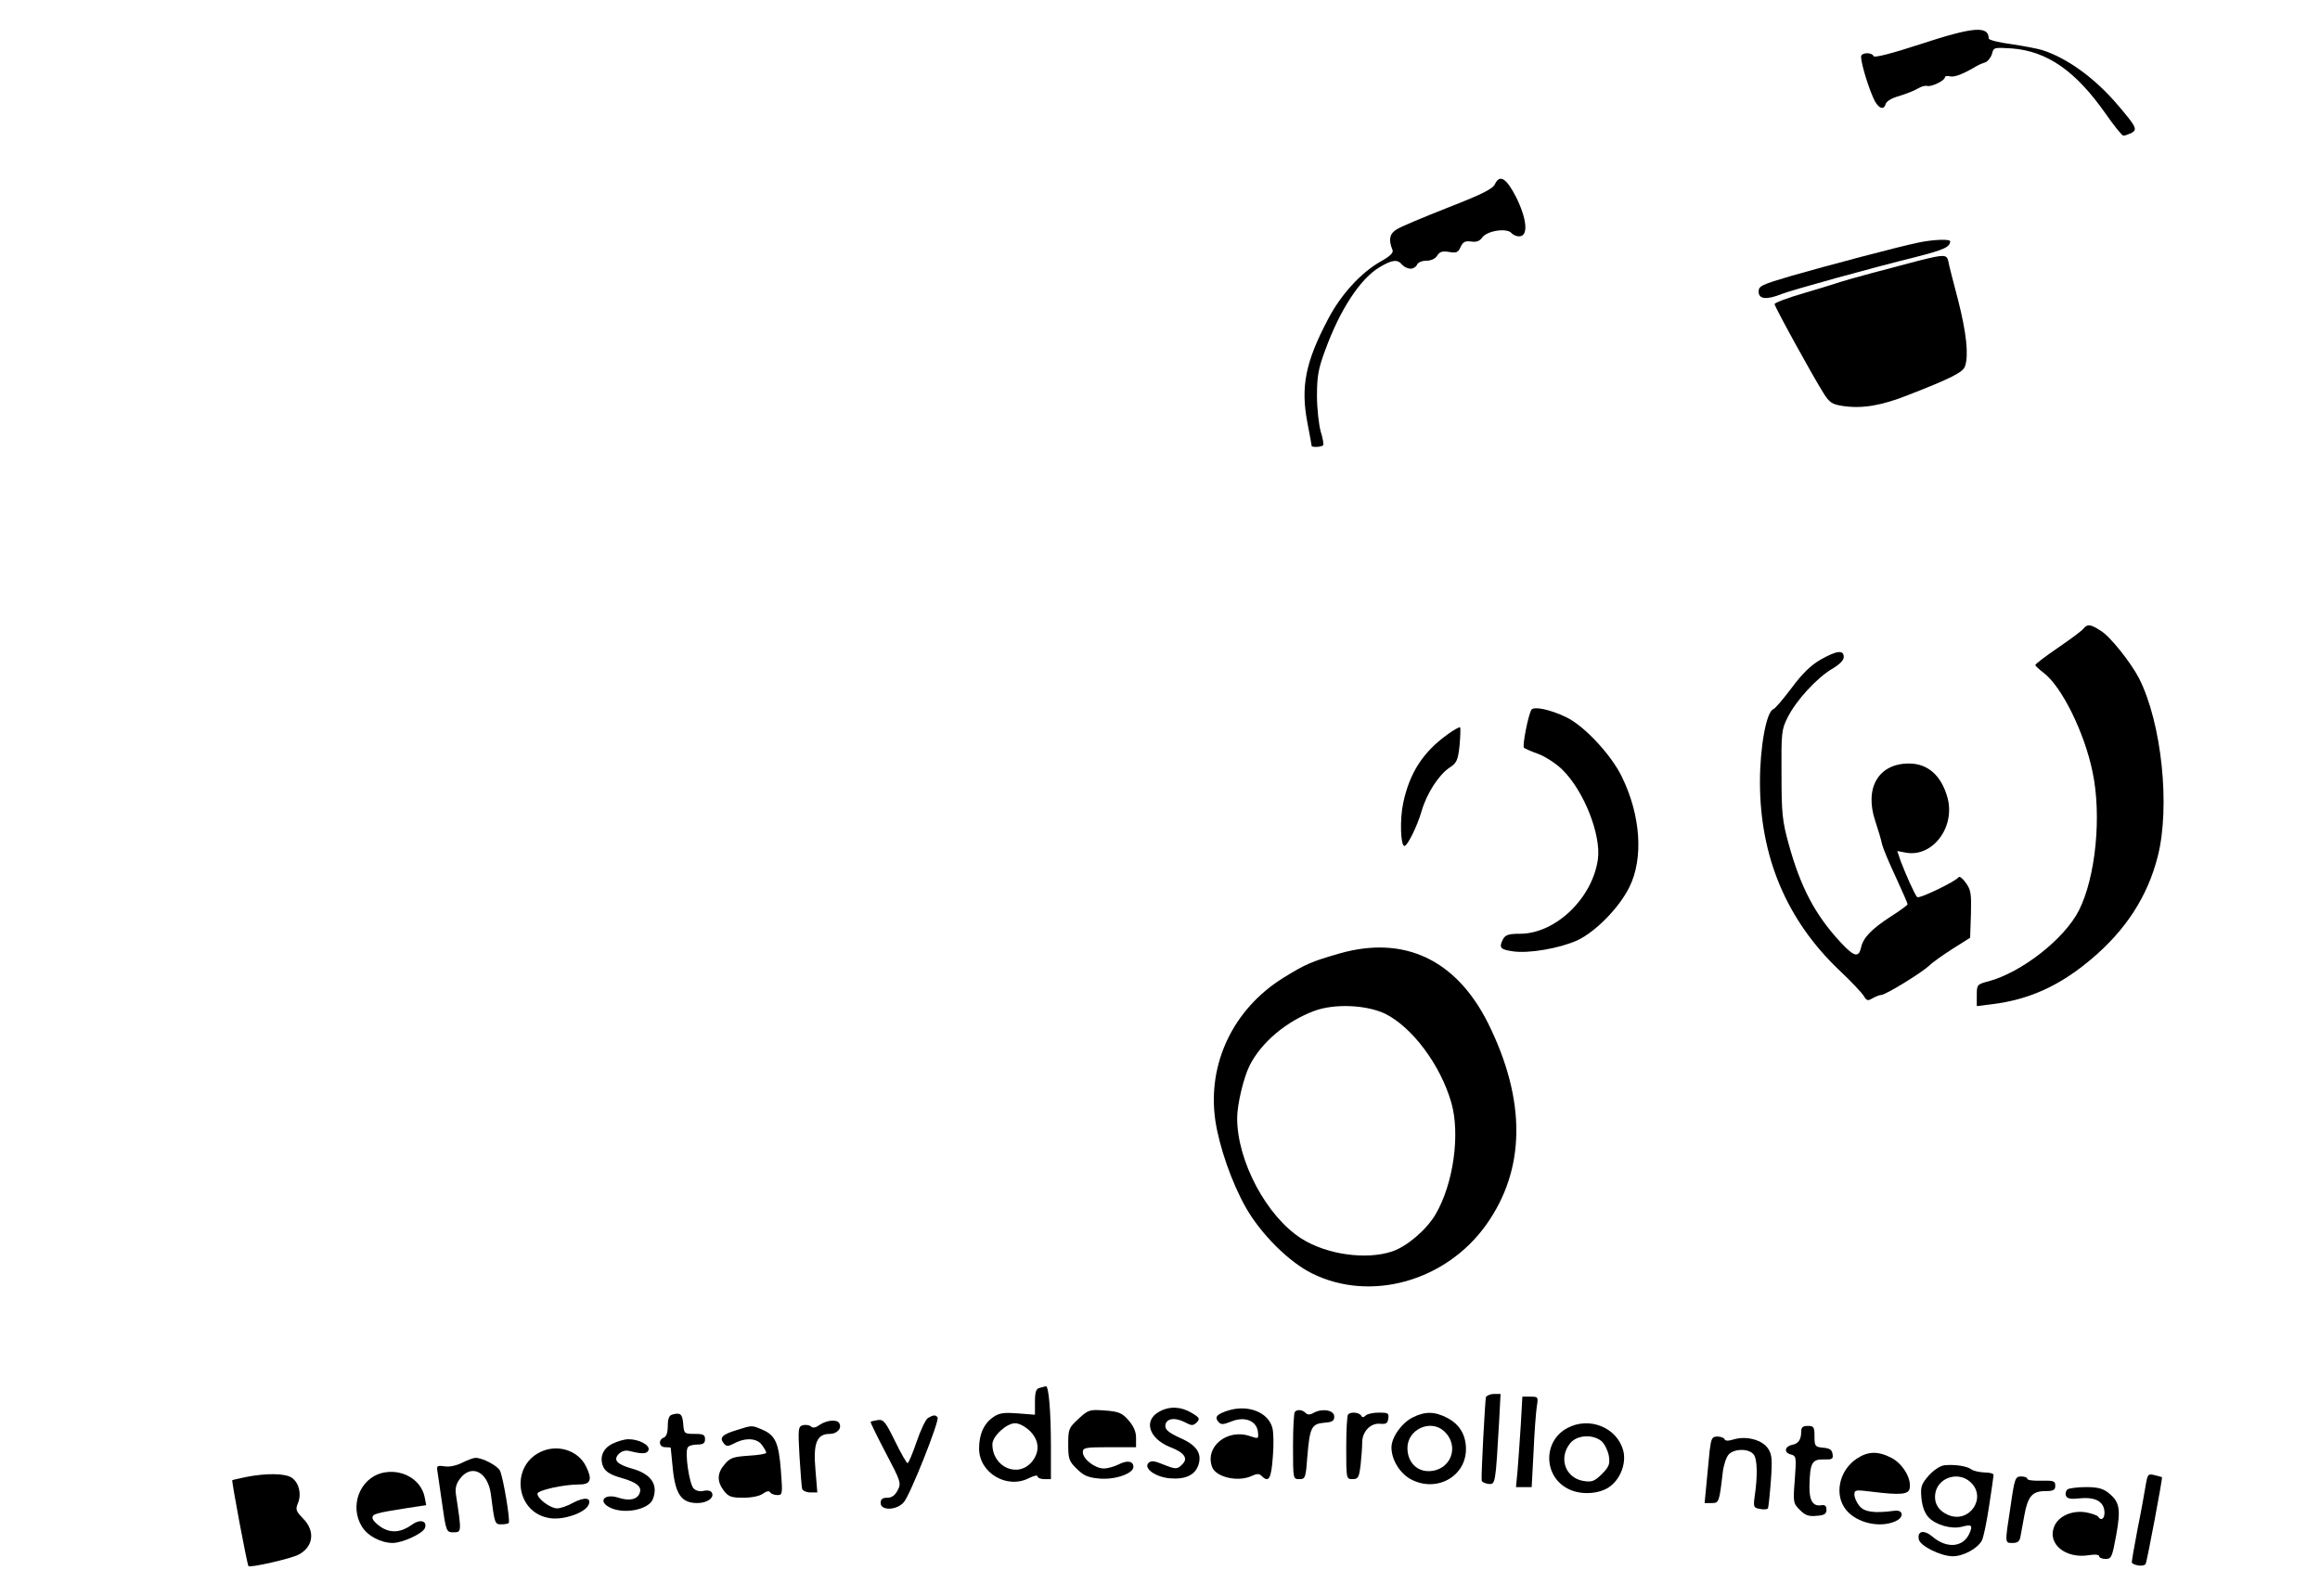 <?xml version="1.0" standalone="no"?>
<!DOCTYPE svg PUBLIC "-//W3C//DTD SVG 20010904//EN"
 "http://www.w3.org/TR/2001/REC-SVG-20010904/DTD/svg10.dtd">
<svg version="1.0" xmlns="http://www.w3.org/2000/svg"
 width="872pt" height="600pt" viewBox="0 0 872 600"
 preserveAspectRatio="xMidYMid meet">
<g transform="translate(0,600) scale(0.1,-0.1)"
fill="#000000" stroke="none">
<path d="M7215 5833 c-107 -35 -171 -51 -173 -44 -4 13 -39 15 -46 2 -6 -10
21 -105 45 -159 16 -38 39 -49 46 -24 3 11 22 23 51 31 26 8 57 20 70 28 13 8
29 12 35 10 15 -5 67 20 67 32 0 5 9 7 19 4 17 -4 49 8 101 39 8 5 23 11 33
14 9 4 20 18 24 31 6 25 8 25 74 21 133 -10 240 -84 353 -245 32 -46 62 -83
67 -83 6 0 19 5 30 10 24 13 19 23 -50 104 -86 102 -193 179 -286 208 -16 5
-68 15 -115 22 -47 6 -85 16 -85 21 -1 49 -56 45 -260 -22z"/>
<path d="M5619 5308 c-8 -18 -48 -38 -176 -88 -91 -36 -178 -72 -193 -82 -27
-16 -32 -39 -16 -78 4 -10 -9 -23 -43 -42 -75 -42 -151 -125 -199 -217 -85
-161 -104 -254 -78 -390 9 -46 16 -85 16 -87 0 -6 36 -5 43 2 3 3 -1 27 -9 52
-7 26 -14 86 -14 134 0 72 5 102 30 169 56 155 133 272 206 315 47 28 67 30
84 9 7 -8 21 -15 32 -15 10 0 21 7 24 15 4 9 19 15 35 15 18 0 33 7 41 19 9
15 19 18 44 14 28 -5 35 -2 44 19 9 19 17 23 40 20 19 -3 32 2 41 15 18 26 93
37 110 17 7 -8 22 -14 33 -12 31 4 24 68 -16 148 -36 70 -61 86 -79 48z"/>
<path d="M7210 5088 c-73 -15 -345 -87 -477 -125 -112 -33 -123 -38 -123 -59
0 -29 30 -32 87 -9 42 16 334 97 508 140 101 26 124 36 125 58 0 9 -64 7 -120
-5z"/>
<path d="M7215 5021 c-112 -29 -268 -71 -295 -80 -14 -5 -76 -24 -137 -42 -62
-18 -113 -37 -113 -42 0 -10 143 -270 184 -335 22 -35 32 -42 72 -48 73 -11
145 1 246 41 164 64 207 86 214 109 14 41 5 125 -26 247 -18 68 -35 134 -37
147 -6 26 -15 26 -108 3z"/>
<path d="M7831 3637 c-6 -8 -49 -40 -96 -72 -47 -32 -85 -61 -85 -65 0 -3 14
-16 31 -29 67 -50 153 -222 184 -372 35 -165 12 -396 -51 -521 -54 -107 -216
-234 -341 -267 -42 -11 -43 -13 -43 -53 l0 -40 56 7 c141 17 257 70 376 171
129 109 210 235 248 384 48 188 15 502 -70 670 -31 60 -109 158 -144 179 -39
25 -50 26 -65 8z"/>
<path d="M6842 3520 c-37 -22 -68 -52 -108 -106 -31 -41 -62 -78 -69 -80 -26
-10 -50 -142 -50 -274 0 -280 100 -518 297 -706 46 -43 88 -88 94 -99 10 -17
15 -18 33 -7 11 6 26 12 32 12 16 0 151 83 180 110 13 13 53 41 89 64 l65 41
3 88 c2 77 0 92 -19 118 -12 17 -24 27 -28 21 -10 -15 -148 -82 -155 -74 -9 8
-43 85 -62 135 l-13 38 32 -6 c100 -19 187 95 157 206 -23 84 -74 129 -145
129 -114 0 -168 -91 -127 -215 11 -33 23 -73 26 -89 4 -16 27 -71 52 -124 24
-52 44 -98 44 -101 0 -3 -28 -24 -63 -46 -72 -47 -104 -79 -112 -117 -9 -39
-26 -35 -77 20 -95 102 -150 206 -195 369 -24 87 -27 116 -27 263 -1 155 0
168 23 213 31 63 109 148 166 182 29 17 45 33 45 45 0 28 -26 25 -88 -10z"/>
<path d="M5756 3332 c-12 -19 -35 -137 -28 -143 4 -3 28 -14 54 -23 26 -10 67
-36 90 -59 81 -79 146 -244 134 -336 -20 -147 -159 -281 -293 -281 -41 0 -54
-4 -63 -19 -17 -33 -12 -40 36 -47 60 -9 175 11 242 41 69 32 158 123 196 200
54 108 43 270 -28 415 -40 83 -142 192 -209 224 -60 29 -122 42 -131 28z"/>
<path d="M5439 3238 c-90 -65 -141 -143 -165 -257 -13 -61 -10 -161 5 -161 11
0 48 75 64 130 19 67 65 138 106 165 26 17 31 27 37 83 3 34 4 65 2 68 -3 2
-25 -10 -49 -28z"/>
<path d="M5035 2416 c-107 -31 -128 -40 -212 -92 -188 -117 -286 -323 -255
-536 15 -100 62 -234 114 -326 57 -101 164 -207 250 -249 220 -109 503 -29
654 183 149 209 151 468 7 758 -120 239 -315 331 -558 262z m170 -226 c102
-50 209 -192 250 -335 34 -118 8 -306 -60 -421 -34 -57 -106 -119 -162 -138
-97 -33 -247 -12 -341 48 -131 83 -242 291 -242 453 0 51 24 152 47 198 44 87
138 166 243 205 75 28 194 23 265 -10z"/>
<path d="M3908 783 c-14 -3 -18 -15 -18 -53 l0 -48 -63 5 c-51 4 -70 2 -91
-12 -37 -24 -56 -65 -56 -120 0 -92 105 -154 188 -111 18 9 32 12 32 6 0 -5
11 -10 25 -10 l25 0 0 123 c0 128 -8 228 -19 226 -3 -1 -14 -3 -23 -6z m-37
-162 c35 -35 38 -77 9 -114 -52 -65 -150 -23 -150 64 0 30 53 79 85 79 16 0
38 -12 56 -29z"/>
<path d="M5585 748 c-3 -11 -18 -287 -16 -313 0 -5 11 -11 25 -13 27 -3 27 -3
41 241 l5 97 -25 0 c-14 0 -27 -6 -30 -12z"/>
<path d="M5716 643 c-4 -60 -9 -136 -12 -170 l-6 -63 30 0 29 0 7 131 c3 73 9
149 12 170 6 38 6 39 -24 39 l-30 0 -6 -107z"/>
<path d="M4358 694 c-62 -33 -40 -102 41 -134 52 -20 68 -42 45 -64 -19 -20
-24 -20 -74 0 -31 13 -44 14 -53 5 -20 -20 25 -53 80 -58 58 -5 94 12 107 49
15 44 -6 76 -69 103 -39 18 -55 30 -55 44 0 28 33 35 71 16 28 -15 33 -15 47
-2 13 14 11 18 -19 36 -40 24 -83 26 -121 5z"/>
<path d="M4620 699 c-46 -14 -56 -25 -41 -43 10 -12 17 -12 50 1 50 20 94 2
99 -39 3 -27 2 -27 -28 -17 -86 31 -173 -39 -144 -116 15 -38 97 -57 149 -33
19 9 28 9 37 0 27 -27 36 -11 42 71 4 45 3 95 -2 111 -16 57 -89 86 -162 65z"/>
<path d="M4054 667 c-37 -34 -39 -39 -39 -96 0 -55 3 -64 32 -92 26 -26 42
-33 86 -37 59 -5 127 19 127 44 0 22 -23 26 -56 9 -16 -8 -41 -15 -55 -15 -33
0 -79 35 -79 61 0 17 8 19 100 19 l100 0 0 35 c0 24 -9 44 -29 67 -24 27 -36
32 -88 36 -58 4 -62 3 -99 -31z"/>
<path d="M4867 693 c-4 -3 -7 -62 -7 -130 0 -123 0 -123 24 -123 22 0 24 4 30
87 9 108 16 121 64 125 29 2 37 7 37 23 0 24 -43 32 -76 15 -15 -9 -24 -9 -32
-1 -12 12 -30 14 -40 4z"/>
<path d="M2528 683 c-13 -3 -18 -15 -18 -43 0 -24 -5 -40 -15 -44 -22 -8 -18
-36 5 -36 11 0 20 -1 21 -2 0 -2 4 -38 8 -81 10 -95 33 -127 92 -127 38 0 66
21 54 40 -4 7 -18 9 -30 6 -14 -4 -29 0 -38 9 -16 16 -34 136 -22 154 3 6 19
11 36 11 22 0 29 5 29 20 0 17 -7 20 -39 20 -39 0 -40 1 -43 37 -3 37 -10 44
-40 36z"/>
<path d="M5067 683 c-4 -3 -7 -60 -7 -125 0 -117 0 -118 24 -118 21 0 24 6 30
53 3 28 6 67 6 85 0 41 32 74 68 70 22 -2 28 2 30 20 3 20 -1 22 -35 22 -22 0
-44 -5 -50 -11 -8 -8 -13 -8 -17 0 -8 12 -39 15 -49 4z"/>
<path d="M5310 672 c-42 -21 -80 -75 -80 -113 0 -45 30 -95 70 -118 96 -54
210 7 210 112 0 53 -24 93 -70 117 -48 25 -84 25 -130 2z m118 -52 c61 -57 24
-150 -59 -150 -46 0 -79 36 -79 87 0 70 87 110 138 63z"/>
<path d="M3488 670 c-9 -6 -28 -46 -43 -90 -15 -44 -30 -80 -34 -80 -3 0 -25
37 -47 83 -36 73 -43 82 -65 79 -13 -2 -25 -5 -27 -7 -1 -1 24 -53 57 -116 57
-108 59 -114 45 -141 -10 -19 -22 -28 -39 -28 -18 0 -25 -5 -25 -20 0 -29 60
-28 87 3 23 25 135 306 127 319 -7 10 -15 10 -36 -2z"/>
<path d="M3081 644 c-15 -11 -26 -13 -33 -6 -5 5 -19 7 -29 5 -19 -5 -20 -12
-14 -117 4 -61 8 -117 10 -123 3 -7 16 -13 31 -13 l26 0 -7 85 c-9 101 5 135
54 135 28 0 47 22 35 41 -8 14 -47 11 -73 -7z"/>
<path d="M5891 632 c-92 -49 -90 -181 2 -228 41 -22 103 -22 145 0 48 25 77
92 63 144 -24 87 -128 128 -210 84z m128 -49 c12 -10 24 -35 28 -55 5 -32 1
-41 -26 -69 -28 -27 -37 -31 -69 -26 -68 11 -95 85 -51 141 25 32 85 36 118 9z"/>
<path d="M2768 624 c-53 -16 -65 -28 -48 -49 10 -13 16 -13 41 0 42 22 85 19
103 -7 9 -12 16 -25 16 -29 0 -4 -30 -9 -66 -11 -58 -4 -70 -8 -90 -32 -29
-33 -30 -65 -3 -100 17 -22 28 -26 73 -26 30 0 61 6 73 15 14 10 24 12 28 5 3
-5 15 -10 27 -10 19 0 20 4 13 93 -8 104 -21 132 -70 153 -40 17 -37 17 -97
-2z"/>
<path d="M6770 618 c0 -30 -11 -45 -34 -49 -28 -6 -32 -29 -6 -36 22 -6 22 -9
16 -95 -7 -85 -6 -89 19 -114 20 -20 33 -25 63 -22 29 2 37 7 37 23 0 14 -6
19 -18 17 -33 -6 -47 17 -46 72 2 86 9 101 53 100 32 -1 37 1 34 20 -2 16 -11
22 -35 24 -31 3 -33 6 -33 43 0 35 -3 39 -25 39 -19 0 -25 -5 -25 -22z"/>
<path d="M6426 548 c-3 -29 -8 -86 -12 -125 l-7 -73 26 0 c28 0 29 2 42 114 3
27 13 58 22 68 20 23 76 24 94 1 14 -16 16 -79 4 -159 -5 -39 -4 -42 20 -46
14 -3 27 -2 30 2 2 4 7 50 11 103 6 80 4 100 -10 121 -21 33 -80 49 -127 36
-22 -7 -35 -7 -37 0 -2 5 -14 10 -27 10 -20 0 -23 -6 -29 -52z"/>
<path d="M2302 573 c-37 -18 -50 -53 -34 -88 8 -17 27 -29 66 -40 60 -17 80
-34 70 -58 -9 -24 -39 -30 -79 -17 -55 18 -80 -15 -30 -38 54 -25 144 -6 159
33 21 55 -7 95 -80 115 -56 16 -70 32 -48 55 12 11 25 15 43 10 48 -12 65 -10
69 6 3 18 -37 39 -76 39 -15 0 -42 -8 -60 -17z"/>
<path d="M2043 547 c-128 -48 -109 -236 26 -254 49 -7 126 19 142 48 15 29
-12 34 -57 10 -21 -12 -48 -21 -60 -21 -25 0 -74 36 -74 55 0 13 97 35 159 35
41 0 48 19 24 67 -27 57 -98 83 -160 60z"/>
<path d="M6979 517 c-67 -44 -86 -137 -40 -193 40 -49 128 -69 186 -42 33 15
29 44 -5 39 -75 -10 -112 -5 -131 18 -11 13 -19 32 -19 43 0 18 5 18 63 11
112 -14 142 -11 145 14 6 38 -28 92 -69 113 -50 26 -88 25 -130 -3z"/>
<path d="M1738 502 c-22 -11 -48 -17 -67 -14 -29 4 -31 3 -26 -24 2 -16 9 -63
15 -104 17 -120 17 -120 46 -120 29 0 29 3 8 140 -4 26 0 42 16 63 43 55 104
24 115 -60 14 -111 15 -113 39 -113 12 0 25 2 28 5 7 7 -21 174 -33 197 -10
19 -65 48 -92 48 -7 0 -29 -8 -49 -18z"/>
<path d="M7308 492 c-16 -2 -40 -18 -59 -39 -28 -33 -31 -41 -27 -85 3 -32 13
-57 27 -72 28 -29 86 -45 125 -35 37 10 42 6 28 -26 -24 -52 -85 -57 -139 -11
-32 27 -57 21 -51 -10 4 -25 83 -64 128 -64 39 0 93 29 109 59 6 11 18 68 27
128 9 59 17 113 17 118 1 6 -14 10 -34 10 -20 1 -43 6 -50 12 -16 12 -62 19
-101 15z m99 -64 c62 -58 -5 -156 -84 -123 -39 17 -56 47 -48 86 13 57 88 79
132 37z"/>
<path d="M1435 463 c-83 -22 -122 -124 -75 -201 22 -36 72 -62 117 -62 37 1
112 35 120 56 10 27 -18 35 -48 13 -42 -30 -79 -33 -116 -10 -18 12 -33 27
-33 35 0 15 9 18 129 37 l73 11 -6 31 c-14 67 -87 108 -161 90z"/>
<path d="M925 448 c-27 -6 -51 -11 -52 -12 -3 -3 56 -319 61 -323 6 -7 160 28
188 43 56 29 64 89 17 136 -27 28 -29 34 -19 58 14 34 4 76 -23 95 -24 17 -96
18 -172 3z"/>
<path d="M8065 418 c-4 -24 -17 -99 -31 -167 -13 -68 -23 -125 -21 -126 14
-12 48 -14 52 -3 6 15 64 322 61 325 0 1 -13 4 -28 8 -24 6 -26 4 -33 -37z"/>
<path d="M7557 338 c-22 -142 -22 -138 8 -138 18 0 26 6 29 23 2 12 9 49 15
82 13 71 30 90 79 90 30 0 37 4 37 20 0 18 -6 20 -52 19 -29 -1 -53 2 -53 7 0
5 -10 9 -23 9 -22 0 -25 -6 -40 -112z"/>
<path d="M7772 402 c-7 -5 -10 -15 -7 -24 5 -12 17 -14 56 -10 57 5 89 -14 89
-55 0 -23 -14 -31 -24 -14 -4 5 -24 12 -45 16 -53 9 -104 -14 -120 -53 -27
-65 42 -122 130 -108 24 4 39 2 39 -4 0 -5 11 -10 24 -10 22 0 25 7 40 89 18
100 13 126 -30 160 -20 16 -41 21 -83 21 -31 0 -62 -4 -69 -8z"/>
</g>
</svg>
